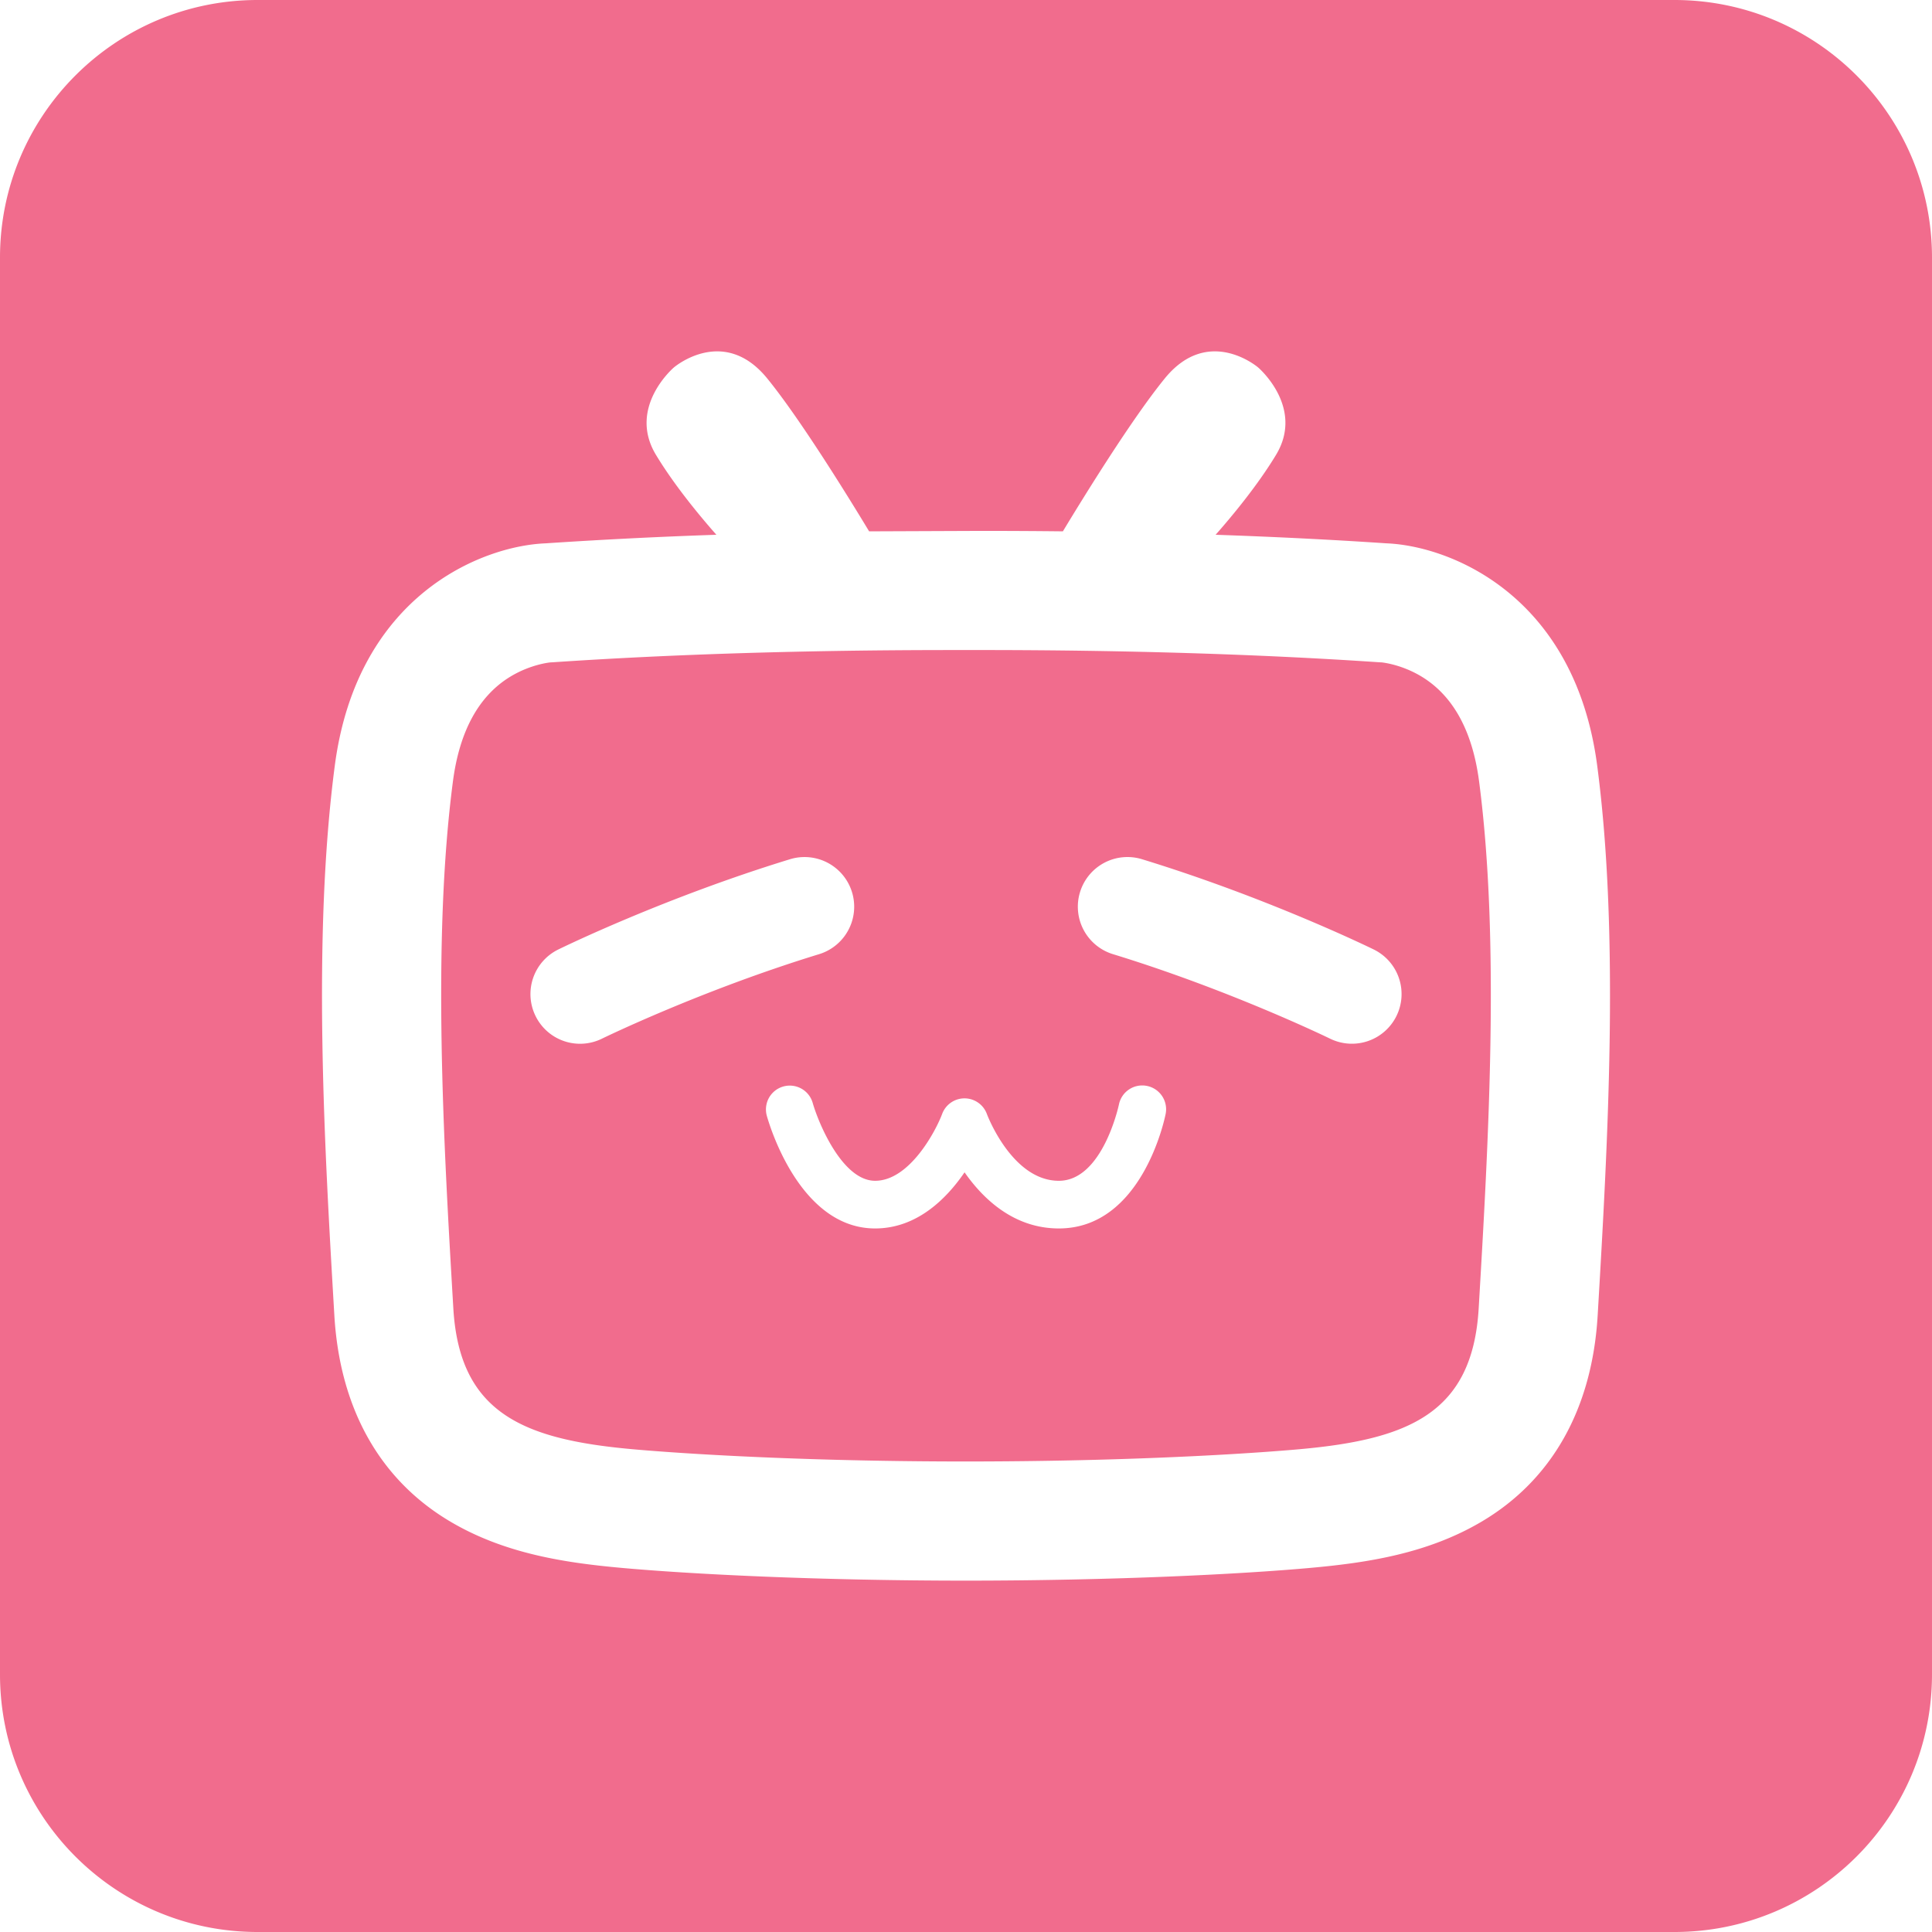 <?xml version="1.0" encoding="UTF-8" standalone="no"?>
<svg t="1733130857906" class="icon" viewBox="0 0 921.6 921.6" version="1.1" p-id="4278" width="180" height="180"
   id="svg2" sodipodi:docname="bilibili.svg" inkscape:version="1.4 (86a8ad7, 2024-10-11)"
   inkscape:export-filename="bilibili.svg" inkscape:export-xdpi="96" inkscape:export-ydpi="96"
   xmlns:inkscape="http://www.inkscape.org/namespaces/inkscape"
   xmlns:sodipodi="http://sodipodi.sourceforge.net/DTD/sodipodi-0.dtd" xmlns="http://www.w3.org/2000/svg"
   xmlns:svg="http://www.w3.org/2000/svg">
   <defs id="defs_bili" />
   <sodipodi:namedview id="namedview2" pagecolor="#ffffff" bordercolor="#000000" borderopacity="0.25"
      inkscape:showpageshadow="2" inkscape:pageopacity="0.0" inkscape:pagecheckerboard="0" inkscape:deskcolor="#d1d1d1"
      inkscape:zoom="5.265" inkscape:cx="89.838557" inkscape:cy="89.933523" inkscape:window-width="2160"
      inkscape:window-height="1334" inkscape:window-x="-11" inkscape:window-y="-11" inkscape:window-maximized="1"
      inkscape:current-layer="svg2" />
   <path
      d="m 678.129,322.749 c -9.795,-5.944 -19.062,-6.784 -19.144,-6.784 l -1.065,-0.051 c -57.201,-3.866 -121.165,-5.832 -190.126,-5.832 l -13.988,0.005 c -68.956,0 -132.925,1.961 -190.121,5.832 l -1.065,0.051 c -0.082,0 -9.349,0.84 -19.144,6.784 -15.048,9.129 -24.274,25.948 -27.418,49.971 -10.071,76.913 -4.383,173.65 0.189,251.392 2.939,49.966 33.408,62.459 85.048,67.149 10.783,0.988 69.089,5.868 159.508,5.893 v -0.005 c 90.419,-0.021 148.726,-4.905 159.514,-5.888 51.64,-4.69 82.109,-17.183 85.043,-67.149 4.577,-77.742 10.26,-174.479 0.189,-251.392 -3.149,-24.028 -12.375,-40.847 -27.423,-49.976 z m -390.989,172.718 a 23.649,23.649 0 0 1 -31.688,-10.844 23.68,23.68 0 0 1 10.844,-31.688 c 2.038,-1.004 50.693,-24.724 110.541,-43.064 a 23.685,23.685 0 1 1 13.88,45.292 c -56.294,17.249 -103.112,40.074 -103.578,40.305 z m 268.897,35.886 c -0.44,2.232 -11.269,54.641 -50.939,54.641 -21.443,0 -36.101,-14.049 -44.984,-26.772 -8.694,12.708 -22.804,26.772 -42.655,26.772 -35.533,0 -50.135,-48.266 -51.681,-53.77 a 11.366,11.366 0 0 1 21.878,-6.17 c 2.749,9.651 14.131,37.202 29.798,37.202 16.374,0 28.892,-23.644 31.985,-31.928 a 11.372,11.372 0 0 1 10.65,-7.388 h 0.061 c 4.767,0.031 9.011,3.026 10.629,7.506 0.108,0.287 11.965,31.816 34.314,31.816 20.864,0 28.564,-35.953 28.641,-36.321 a 11.346,11.346 0 0 1 13.358,-8.94 11.361,11.361 0 0 1 8.945,13.353 z M 666.153,484.618 A 23.68,23.68 0 0 1 634.47,495.462 C 633.999,495.232 586.998,472.346 530.898,455.153 A 23.69,23.69 0 0 1 515.19,425.569 23.67,23.67 0 0 1 544.768,409.866 c 59.848,18.34 108.498,42.061 110.551,43.064 a 23.68,23.68 0 0 1 10.834,31.688 z"
      fill="#f16c8d" p-id="4279" id="path1" />
   <path
      d="M 798.72,0 H 122.88 C 55.014,0 0,55.014 0,122.88 V 798.72 C 0,866.591 55.014,921.6 122.88,921.6 h 675.84 c 67.871,0 122.88,-55.009 122.88,-122.88 V 122.88 C 921.6,55.02 866.591,0 798.72,0 Z m -36.603,627.451 c -2.627,44.58 -21.821,78.633 -55.516,98.488 -25.682,15.135 -54.175,19.487 -81.137,21.939 -32.456,2.949 -92.718,6.098 -164.664,6.118 -71.941,-0.021 -132.209,-3.164 -164.664,-6.118 -26.962,-2.452 -55.455,-6.804 -81.132,-21.939 -33.695,-19.855 -52.89,-53.903 -55.511,-98.483 -4.705,-80.133 -10.573,-179.855 0.195,-262.108 10.655,-81.382 70.103,-104.975 100.613,-106.168 a 2482.642,2482.642 0 0 1 81.423,-4.086 c -7.537,-8.535 -19.881,-23.322 -28.815,-38.113 -13.737,-22.738 8.53,-41.687 8.53,-41.687 0,0 23.68,-20.367 44.529,5.212 15.698,19.267 38.38,55.997 48.62,72.955 l 53.207,-0.215 c 13.261,0 26.332,0.072 39.219,0.215 10.24,-16.957 32.922,-53.683 48.62,-72.955 20.844,-25.58 44.529,-5.212 44.529,-5.212 0,0 22.262,18.949 8.525,41.687 -8.934,14.792 -21.279,29.578 -28.815,38.113 28.36,0.978 55.562,2.34 81.423,4.081 30.515,1.198 89.958,24.791 100.613,106.173 10.778,82.248 4.915,181.97 0.21,262.103 z"
      fill="#f16c8d" p-id="4280" id="path2" />
</svg>